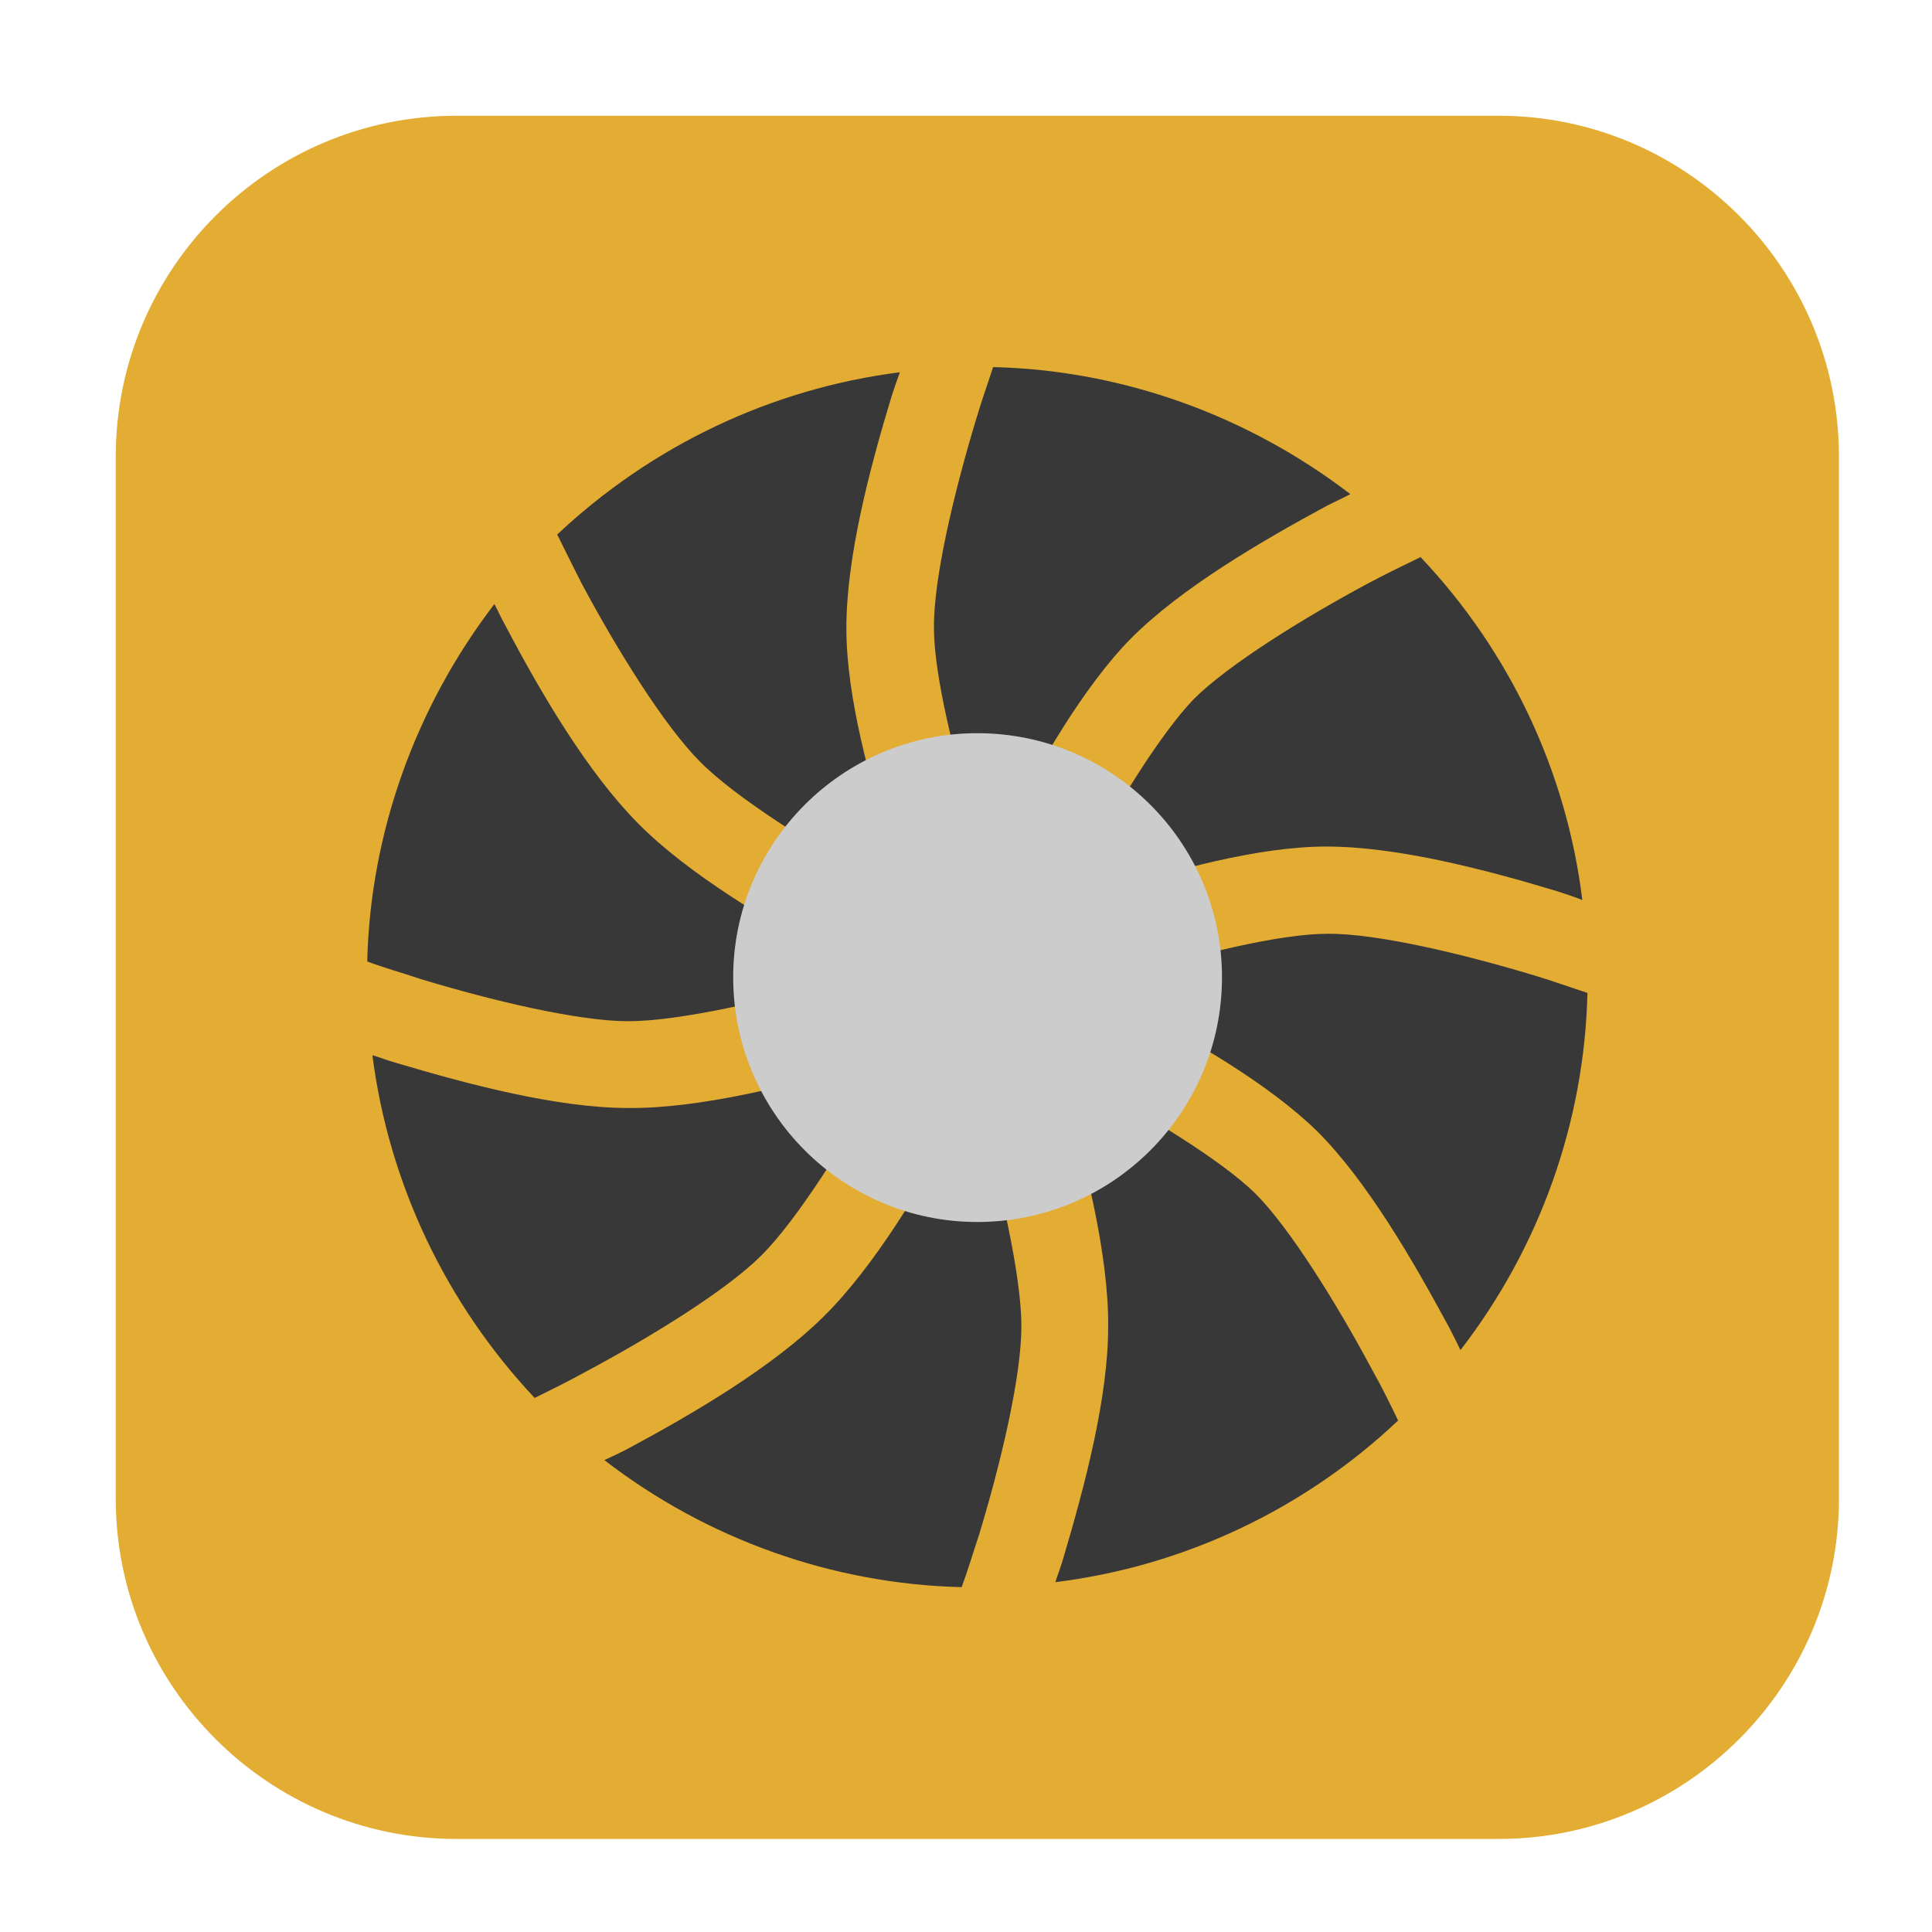 <svg height="12pt" viewBox="0 0 12 12" width="12pt" xmlns="http://www.w3.org/2000/svg"><path d="m2.836.719h6.473c1.164 0 2.113.949 2.113 2.117v6.473c0 1.164-.949 2.113-2.113 2.113h-6.473c-1.168 0-2.117-.949-2.117-2.113v-6.473c0-1.168.949-2.117 2.117-2.117zm0 0" fill="#e3ac33" fill-rule="evenodd"/><path d="m6.168 2.281c-.035.109-.07.203-.109.336-.133.441-.262.98-.258 1.285 0 .293.129.809.258 1.23.035.105.051.148.082.234.039-.078.055-.121.105-.219.215-.41.484-.883.781-1.184.312-.312.801-.598 1.219-.824.055-.027.09-.043.141-.07-.637-.488-1.414-.77-2.219-.789zm-.578.031c-.801.102-1.543.457-2.129 1.008.051.102.094.191.156.312.215.402.508.875.73 1.098.219.223.707.527 1.125.762.066.035.109.055.168.086-.035-.098-.059-.152-.098-.281-.137-.441-.285-.965-.285-1.395 0-.438.141-.98.281-1.441.02-.059.031-.094.051-.148zm3.234 1.148c-.105.051-.195.094-.32.16-.402.215-.875.508-1.09.723-.203.211-.484.664-.688 1.055-.051.102-.07.145-.109.223.082-.027.137-.051.23-.078.441-.137.965-.285 1.391-.285.438 0 .984.141 1.445.281.059.02.094.031.145.051-.098-.801-.453-1.547-1.004-2.129zm-5.754.293c-.488.637-.77 1.418-.789 2.219.105.039.203.066.332.109.438.133.977.262 1.289.262.316 0 .879-.129 1.336-.262.051-.012.078-.023.125-.039-.055-.027-.094-.043-.152-.078-.434-.238-.938-.535-1.25-.852-.312-.316-.598-.801-.82-1.223-.031-.055-.043-.086-.07-.137zm5.172 2.047c-.293 0-.812.129-1.234.258-.098.031-.148.055-.23.078.074.039.129.066.219.109.41.215.879.484 1.184.781.312.312.594.801.82 1.219.027.055.047.09.07.141.492-.637.77-1.414.789-2.219-.109-.035-.203-.07-.332-.109-.441-.133-.98-.262-1.285-.258zm-2.691.754c-.059.016-.098.031-.16.051-.48.137-1.043.281-1.488.277-.441 0-.988-.145-1.445-.281-.059-.016-.09-.031-.145-.047.102.797.457 1.543 1.008 2.129.102-.051.191-.094.312-.16.402-.215.875-.504 1.098-.727.223-.223.527-.711.762-1.129.023-.043.039-.074.059-.113zm1.016.086c.016.043.023.07.039.113.137.477.281 1.043.277 1.488 0 .441-.145.988-.281 1.445-.016.055-.031.09-.047.141.797-.098 1.547-.453 2.129-1.004-.051-.105-.094-.195-.164-.32-.215-.402-.508-.875-.723-1.09-.207-.203-.664-.484-1.055-.688-.07-.035-.109-.051-.176-.086zm-.523.141c-.027.051-.043.09-.078.148-.238.438-.535.938-.852 1.25-.316.312-.801.598-1.223.824-.055.027-.086.043-.137.066.637.492 1.418.77 2.219.789.039-.105.066-.199.109-.328.133-.438.262-.977.262-1.293 0-.312-.129-.875-.262-1.336-.012-.047-.023-.078-.039-.121zm0 0" fill="#383838"/><path d="m7.59 6.07c0 .84-.68 1.52-1.52 1.52-.836 0-1.516-.68-1.516-1.52 0-.836.68-1.516 1.516-1.516.84 0 1.52.68 1.52 1.516zm0 0" fill="#ccc"/></svg>
